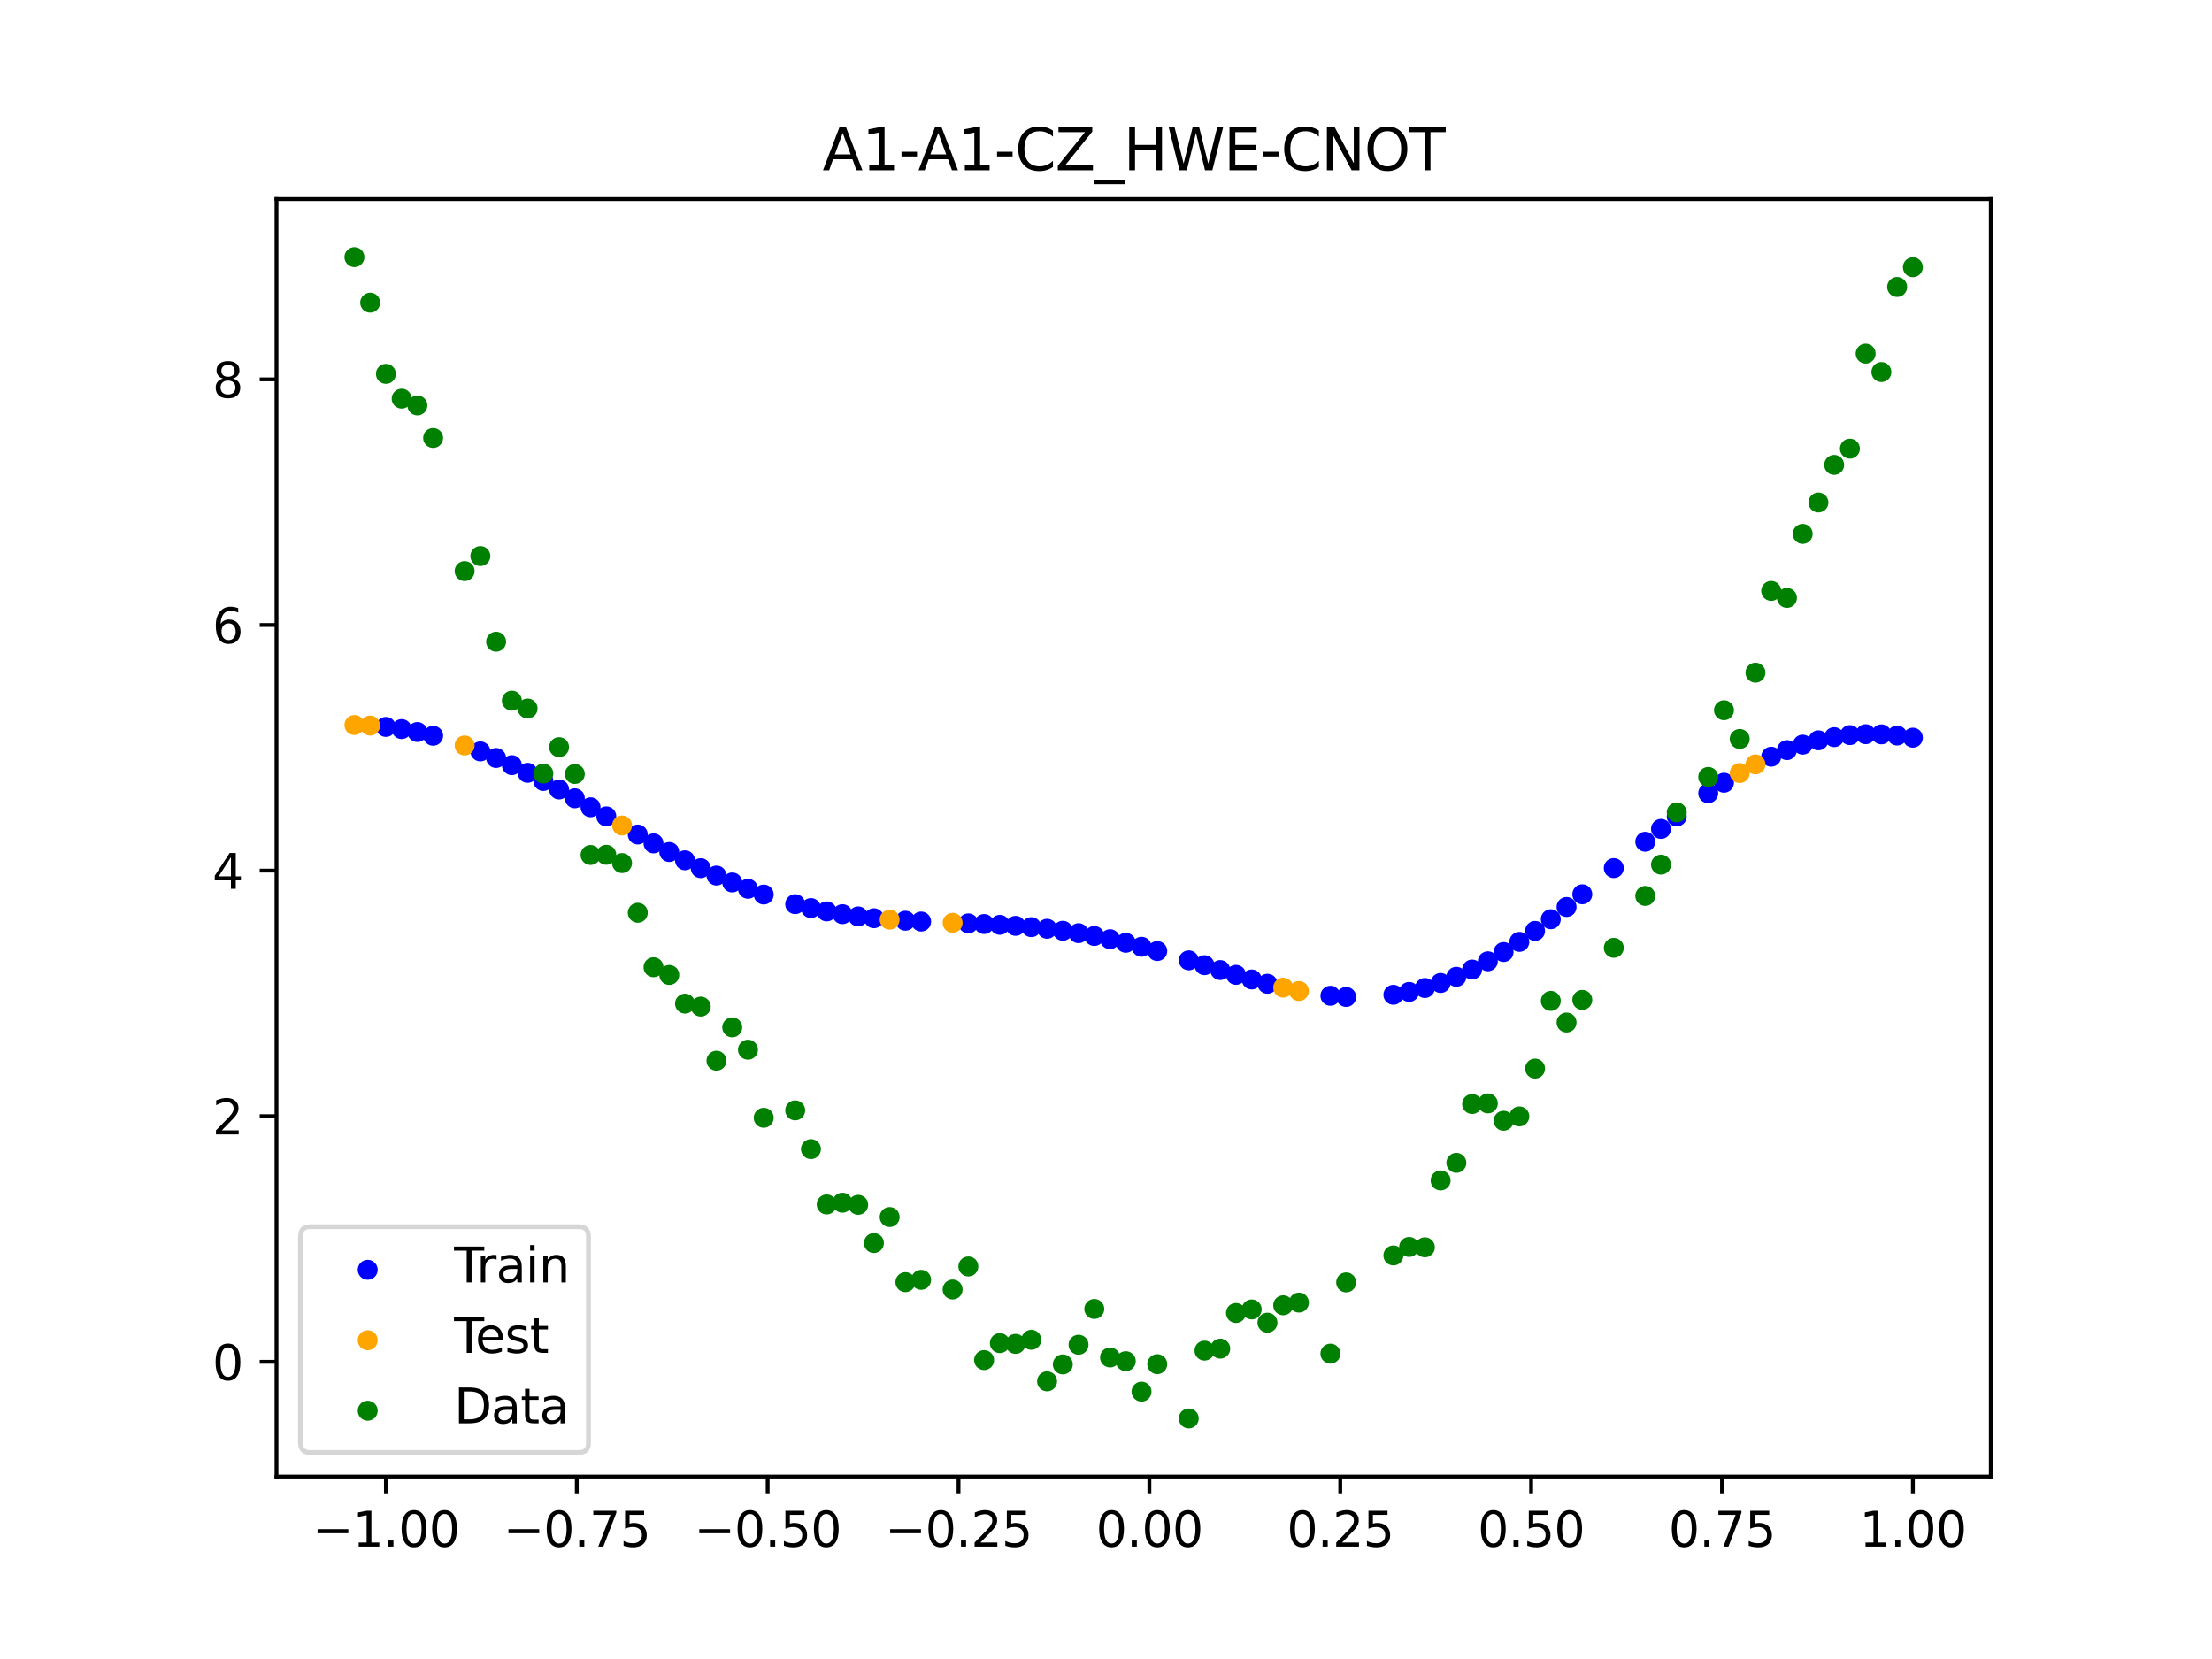 <?xml version="1.0" encoding="utf-8" standalone="no"?>
<!DOCTYPE svg PUBLIC "-//W3C//DTD SVG 1.1//EN"
  "http://www.w3.org/Graphics/SVG/1.1/DTD/svg11.dtd">
<svg xmlns:xlink="http://www.w3.org/1999/xlink" width="460.8pt" height="345.6pt" viewBox="0 0 460.8 345.6" xmlns="http://www.w3.org/2000/svg" version="1.1">
 <defs>
  <style type="text/css">*{stroke-linejoin: round; stroke-linecap: butt}</style>
 </defs>
 <g id="figure_1">
  <g id="patch_1">
   <path d="M 0 345.6 
L 460.8 345.6 
L 460.8 0 
L 0 0 
z
" style="fill: #ffffff"/>
  </g>
  <g id="axes_1">
   <g id="patch_2">
    <path d="M 57.6 307.584 
L 414.72 307.584 
L 414.72 41.472 
L 57.6 41.472 
z
" style="fill: #ffffff"/>
   </g>
   <g id="PathCollection_1">
    <defs>
     <path id="m8dc2cac727" d="M 0 1.581 
C 0.419 1.581 0.822 1.415 1.118 1.118 
C 1.415 0.822 1.581 0.419 1.581 0 
C 1.581 -0.419 1.415 -0.822 1.118 -1.118 
C 0.822 -1.415 0.419 -1.581 0 -1.581 
C -0.419 -1.581 -0.822 -1.415 -1.118 -1.118 
C -1.415 -0.822 -1.581 -0.419 -1.581 0 
C -1.581 0.419 -1.415 0.822 -1.118 1.118 
C -0.822 1.415 -0.419 1.581 0 1.581 
z
" style="stroke: #0000ff"/>
    </defs>
    <g clip-path="url(#pce48b5bde0)">
     <use xlink:href="#m8dc2cac727" x="208.286" y="192.659" style="fill: #0000ff; stroke: #0000ff"/>
     <use xlink:href="#m8dc2cac727" x="83.671" y="151.879" style="fill: #0000ff; stroke: #0000ff"/>
     <use xlink:href="#m8dc2cac727" x="349.297" y="170.08" style="fill: #0000ff; stroke: #0000ff"/>
     <use xlink:href="#m8dc2cac727" x="149.258" y="182.398" style="fill: #0000ff; stroke: #0000ff"/>
     <use xlink:href="#m8dc2cac727" x="293.548" y="206.643" style="fill: #0000ff; stroke: #0000ff"/>
     <use xlink:href="#m8dc2cac727" x="319.783" y="193.925" style="fill: #0000ff; stroke: #0000ff"/>
     <use xlink:href="#m8dc2cac727" x="254.196" y="202.086" style="fill: #0000ff; stroke: #0000ff"/>
     <use xlink:href="#m8dc2cac727" x="342.739" y="175.353" style="fill: #0000ff; stroke: #0000ff"/>
     <use xlink:href="#m8dc2cac727" x="142.699" y="179.213" style="fill: #0000ff; stroke: #0000ff"/>
     <use xlink:href="#m8dc2cac727" x="175.492" y="190.439" style="fill: #0000ff; stroke: #0000ff"/>
     <use xlink:href="#m8dc2cac727" x="250.917" y="201.071" style="fill: #0000ff; stroke: #0000ff"/>
     <use xlink:href="#m8dc2cac727" x="155.816" y="185.152" style="fill: #0000ff; stroke: #0000ff"/>
     <use xlink:href="#m8dc2cac727" x="86.95" y="152.491" style="fill: #0000ff; stroke: #0000ff"/>
     <use xlink:href="#m8dc2cac727" x="123.023" y="168.171" style="fill: #0000ff; stroke: #0000ff"/>
     <use xlink:href="#m8dc2cac727" x="313.224" y="198.325" style="fill: #0000ff; stroke: #0000ff"/>
     <use xlink:href="#m8dc2cac727" x="100.067" y="156.528" style="fill: #0000ff; stroke: #0000ff"/>
     <use xlink:href="#m8dc2cac727" x="132.861" y="173.847" style="fill: #0000ff; stroke: #0000ff"/>
     <use xlink:href="#m8dc2cac727" x="182.051" y="191.284" style="fill: #0000ff; stroke: #0000ff"/>
     <use xlink:href="#m8dc2cac727" x="382.091" y="153.559" style="fill: #0000ff; stroke: #0000ff"/>
     <use xlink:href="#m8dc2cac727" x="188.61" y="191.802" style="fill: #0000ff; stroke: #0000ff"/>
     <use xlink:href="#m8dc2cac727" x="247.638" y="200.06" style="fill: #0000ff; stroke: #0000ff"/>
     <use xlink:href="#m8dc2cac727" x="300.107" y="204.772" style="fill: #0000ff; stroke: #0000ff"/>
     <use xlink:href="#m8dc2cac727" x="152.537" y="183.834" style="fill: #0000ff; stroke: #0000ff"/>
     <use xlink:href="#m8dc2cac727" x="205.006" y="192.492" style="fill: #0000ff; stroke: #0000ff"/>
     <use xlink:href="#m8dc2cac727" x="306.666" y="201.979" style="fill: #0000ff; stroke: #0000ff"/>
     <use xlink:href="#m8dc2cac727" x="280.431" y="207.684" style="fill: #0000ff; stroke: #0000ff"/>
     <use xlink:href="#m8dc2cac727" x="90.229" y="153.268" style="fill: #0000ff; stroke: #0000ff"/>
     <use xlink:href="#m8dc2cac727" x="326.342" y="188.944" style="fill: #0000ff; stroke: #0000ff"/>
     <use xlink:href="#m8dc2cac727" x="296.828" y="205.824" style="fill: #0000ff; stroke: #0000ff"/>
     <use xlink:href="#m8dc2cac727" x="165.654" y="188.357" style="fill: #0000ff; stroke: #0000ff"/>
     <use xlink:href="#m8dc2cac727" x="231.241" y="195.65" style="fill: #0000ff; stroke: #0000ff"/>
     <use xlink:href="#m8dc2cac727" x="277.152" y="207.437" style="fill: #0000ff; stroke: #0000ff"/>
     <use xlink:href="#m8dc2cac727" x="106.626" y="159.391" style="fill: #0000ff; stroke: #0000ff"/>
     <use xlink:href="#m8dc2cac727" x="172.213" y="189.863" style="fill: #0000ff; stroke: #0000ff"/>
     <use xlink:href="#m8dc2cac727" x="346.018" y="172.675" style="fill: #0000ff; stroke: #0000ff"/>
     <use xlink:href="#m8dc2cac727" x="309.945" y="200.254" style="fill: #0000ff; stroke: #0000ff"/>
     <use xlink:href="#m8dc2cac727" x="359.135" y="163.054" style="fill: #0000ff; stroke: #0000ff"/>
     <use xlink:href="#m8dc2cac727" x="116.464" y="164.464" style="fill: #0000ff; stroke: #0000ff"/>
     <use xlink:href="#m8dc2cac727" x="103.347" y="157.898" style="fill: #0000ff; stroke: #0000ff"/>
     <use xlink:href="#m8dc2cac727" x="159.096" y="186.348" style="fill: #0000ff; stroke: #0000ff"/>
     <use xlink:href="#m8dc2cac727" x="119.743" y="166.297" style="fill: #0000ff; stroke: #0000ff"/>
     <use xlink:href="#m8dc2cac727" x="178.772" y="190.909" style="fill: #0000ff; stroke: #0000ff"/>
     <use xlink:href="#m8dc2cac727" x="241.079" y="198.123" style="fill: #0000ff; stroke: #0000ff"/>
     <use xlink:href="#m8dc2cac727" x="145.978" y="180.854" style="fill: #0000ff; stroke: #0000ff"/>
     <use xlink:href="#m8dc2cac727" x="168.934" y="189.171" style="fill: #0000ff; stroke: #0000ff"/>
     <use xlink:href="#m8dc2cac727" x="329.621" y="186.298" style="fill: #0000ff; stroke: #0000ff"/>
     <use xlink:href="#m8dc2cac727" x="264.034" y="204.937" style="fill: #0000ff; stroke: #0000ff"/>
     <use xlink:href="#m8dc2cac727" x="391.929" y="152.978" style="fill: #0000ff; stroke: #0000ff"/>
     <use xlink:href="#m8dc2cac727" x="336.18" y="180.839" style="fill: #0000ff; stroke: #0000ff"/>
     <use xlink:href="#m8dc2cac727" x="316.504" y="196.209" style="fill: #0000ff; stroke: #0000ff"/>
     <use xlink:href="#m8dc2cac727" x="191.889" y="191.976" style="fill: #0000ff; stroke: #0000ff"/>
     <use xlink:href="#m8dc2cac727" x="368.973" y="157.634" style="fill: #0000ff; stroke: #0000ff"/>
     <use xlink:href="#m8dc2cac727" x="398.487" y="153.671" style="fill: #0000ff; stroke: #0000ff"/>
     <use xlink:href="#m8dc2cac727" x="234.52" y="196.402" style="fill: #0000ff; stroke: #0000ff"/>
     <use xlink:href="#m8dc2cac727" x="109.905" y="160.994" style="fill: #0000ff; stroke: #0000ff"/>
     <use xlink:href="#m8dc2cac727" x="323.062" y="191.495" style="fill: #0000ff; stroke: #0000ff"/>
     <use xlink:href="#m8dc2cac727" x="126.302" y="170.067" style="fill: #0000ff; stroke: #0000ff"/>
     <use xlink:href="#m8dc2cac727" x="388.649" y="152.944" style="fill: #0000ff; stroke: #0000ff"/>
     <use xlink:href="#m8dc2cac727" x="227.962" y="194.981" style="fill: #0000ff; stroke: #0000ff"/>
     <use xlink:href="#m8dc2cac727" x="113.185" y="162.69" style="fill: #0000ff; stroke: #0000ff"/>
     <use xlink:href="#m8dc2cac727" x="260.755" y="204.041" style="fill: #0000ff; stroke: #0000ff"/>
     <use xlink:href="#m8dc2cac727" x="80.391" y="151.432" style="fill: #0000ff; stroke: #0000ff"/>
     <use xlink:href="#m8dc2cac727" x="139.42" y="177.488" style="fill: #0000ff; stroke: #0000ff"/>
     <use xlink:href="#m8dc2cac727" x="378.811" y="154.22" style="fill: #0000ff; stroke: #0000ff"/>
     <use xlink:href="#m8dc2cac727" x="375.532" y="155.121" style="fill: #0000ff; stroke: #0000ff"/>
     <use xlink:href="#m8dc2cac727" x="237.8" y="197.229" style="fill: #0000ff; stroke: #0000ff"/>
     <use xlink:href="#m8dc2cac727" x="290.269" y="207.232" style="fill: #0000ff; stroke: #0000ff"/>
     <use xlink:href="#m8dc2cac727" x="211.565" y="192.871" style="fill: #0000ff; stroke: #0000ff"/>
     <use xlink:href="#m8dc2cac727" x="136.14" y="175.694" style="fill: #0000ff; stroke: #0000ff"/>
     <use xlink:href="#m8dc2cac727" x="395.208" y="153.225" style="fill: #0000ff; stroke: #0000ff"/>
     <use xlink:href="#m8dc2cac727" x="385.37" y="153.135" style="fill: #0000ff; stroke: #0000ff"/>
     <use xlink:href="#m8dc2cac727" x="303.386" y="203.488" style="fill: #0000ff; stroke: #0000ff"/>
     <use xlink:href="#m8dc2cac727" x="224.682" y="194.396" style="fill: #0000ff; stroke: #0000ff"/>
     <use xlink:href="#m8dc2cac727" x="372.253" y="156.261" style="fill: #0000ff; stroke: #0000ff"/>
     <use xlink:href="#m8dc2cac727" x="257.476" y="203.083" style="fill: #0000ff; stroke: #0000ff"/>
     <use xlink:href="#m8dc2cac727" x="221.403" y="193.897" style="fill: #0000ff; stroke: #0000ff"/>
     <use xlink:href="#m8dc2cac727" x="355.856" y="165.245" style="fill: #0000ff; stroke: #0000ff"/>
     <use xlink:href="#m8dc2cac727" x="201.727" y="192.356" style="fill: #0000ff; stroke: #0000ff"/>
     <use xlink:href="#m8dc2cac727" x="214.844" y="193.142" style="fill: #0000ff; stroke: #0000ff"/>
     <use xlink:href="#m8dc2cac727" x="218.124" y="193.481" style="fill: #0000ff; stroke: #0000ff"/>
    </g>
   </g>
   <g id="PathCollection_2">
    <defs>
     <path id="m92fa4f24cb" d="M 0 1.581 
C 0.419 1.581 0.822 1.415 1.118 1.118 
C 1.415 0.822 1.581 0.419 1.581 0 
C 1.581 -0.419 1.415 -0.822 1.118 -1.118 
C 0.822 -1.415 0.419 -1.581 0 -1.581 
C -0.419 -1.581 -0.822 -1.415 -1.118 -1.118 
C -1.415 -0.822 -1.581 -0.419 -1.581 0 
C -1.581 0.419 -1.415 0.822 -1.118 1.118 
C -0.822 1.415 -0.419 1.581 0 1.581 
z
" style="stroke: #ffa500"/>
    </defs>
    <g clip-path="url(#pce48b5bde0)">
     <use xlink:href="#m92fa4f24cb" x="198.448" y="192.236" style="fill: #ffa500; stroke: #ffa500"/>
     <use xlink:href="#m92fa4f24cb" x="365.694" y="159.233" style="fill: #ffa500; stroke: #ffa500"/>
     <use xlink:href="#m92fa4f24cb" x="73.833" y="151.033" style="fill: #ffa500; stroke: #ffa500"/>
     <use xlink:href="#m92fa4f24cb" x="96.788" y="155.293" style="fill: #ffa500; stroke: #ffa500"/>
     <use xlink:href="#m92fa4f24cb" x="267.314" y="205.747" style="fill: #ffa500; stroke: #ffa500"/>
     <use xlink:href="#m92fa4f24cb" x="129.581" y="171.965" style="fill: #ffa500; stroke: #ffa500"/>
     <use xlink:href="#m92fa4f24cb" x="185.33" y="191.577" style="fill: #ffa500; stroke: #ffa500"/>
     <use xlink:href="#m92fa4f24cb" x="270.593" y="206.448" style="fill: #ffa500; stroke: #ffa500"/>
     <use xlink:href="#m92fa4f24cb" x="77.112" y="151.15" style="fill: #ffa500; stroke: #ffa500"/>
     <use xlink:href="#m92fa4f24cb" x="362.415" y="161.044" style="fill: #ffa500; stroke: #ffa500"/>
    </g>
   </g>
   <g id="PathCollection_3">
    <defs>
     <path id="ma33284ba97" d="M 0 1.581 
C 0.419 1.581 0.822 1.415 1.118 1.118 
C 1.415 0.822 1.581 0.419 1.581 0 
C 1.581 -0.419 1.415 -0.822 1.118 -1.118 
C 0.822 -1.415 0.419 -1.581 0 -1.581 
C -0.419 -1.581 -0.822 -1.415 -1.118 -1.118 
C -1.415 -0.822 -1.581 -0.419 -1.581 0 
C -1.581 0.419 -1.415 0.822 -1.118 1.118 
C -0.822 1.415 -0.419 1.581 0 1.581 
z
" style="stroke: #008000"/>
    </defs>
    <g clip-path="url(#pce48b5bde0)">
     <use xlink:href="#ma33284ba97" x="208.286" y="279.798" style="fill: #008000; stroke: #008000"/>
     <use xlink:href="#ma33284ba97" x="83.671" y="83.047" style="fill: #008000; stroke: #008000"/>
     <use xlink:href="#ma33284ba97" x="349.297" y="169.235" style="fill: #008000; stroke: #008000"/>
     <use xlink:href="#ma33284ba97" x="149.258" y="220.967" style="fill: #008000; stroke: #008000"/>
     <use xlink:href="#ma33284ba97" x="293.548" y="259.766" style="fill: #008000; stroke: #008000"/>
     <use xlink:href="#ma33284ba97" x="319.783" y="222.609" style="fill: #008000; stroke: #008000"/>
     <use xlink:href="#ma33284ba97" x="254.196" y="280.945" style="fill: #008000; stroke: #008000"/>
     <use xlink:href="#ma33284ba97" x="342.739" y="186.636" style="fill: #008000; stroke: #008000"/>
     <use xlink:href="#ma33284ba97" x="142.699" y="209.073" style="fill: #008000; stroke: #008000"/>
     <use xlink:href="#ma33284ba97" x="175.492" y="250.548" style="fill: #008000; stroke: #008000"/>
     <use xlink:href="#ma33284ba97" x="250.917" y="281.357" style="fill: #008000; stroke: #008000"/>
     <use xlink:href="#ma33284ba97" x="155.816" y="218.675" style="fill: #008000; stroke: #008000"/>
     <use xlink:href="#ma33284ba97" x="86.95" y="84.461" style="fill: #008000; stroke: #008000"/>
     <use xlink:href="#ma33284ba97" x="123.023" y="178.109" style="fill: #008000; stroke: #008000"/>
     <use xlink:href="#ma33284ba97" x="313.224" y="233.476" style="fill: #008000; stroke: #008000"/>
     <use xlink:href="#ma33284ba97" x="100.067" y="115.838" style="fill: #008000; stroke: #008000"/>
     <use xlink:href="#ma33284ba97" x="132.861" y="190.145" style="fill: #008000; stroke: #008000"/>
     <use xlink:href="#ma33284ba97" x="182.051" y="258.951" style="fill: #008000; stroke: #008000"/>
     <use xlink:href="#ma33284ba97" x="382.091" y="96.844" style="fill: #008000; stroke: #008000"/>
     <use xlink:href="#ma33284ba97" x="188.61" y="267.097" style="fill: #008000; stroke: #008000"/>
     <use xlink:href="#ma33284ba97" x="247.638" y="295.488" style="fill: #008000; stroke: #008000"/>
     <use xlink:href="#ma33284ba97" x="300.107" y="245.907" style="fill: #008000; stroke: #008000"/>
     <use xlink:href="#ma33284ba97" x="152.537" y="214.021" style="fill: #008000; stroke: #008000"/>
     <use xlink:href="#ma33284ba97" x="205.006" y="283.329" style="fill: #008000; stroke: #008000"/>
     <use xlink:href="#ma33284ba97" x="306.666" y="229.986" style="fill: #008000; stroke: #008000"/>
     <use xlink:href="#ma33284ba97" x="280.431" y="267.148" style="fill: #008000; stroke: #008000"/>
     <use xlink:href="#ma33284ba97" x="90.229" y="91.238" style="fill: #008000; stroke: #008000"/>
     <use xlink:href="#ma33284ba97" x="326.342" y="213.009" style="fill: #008000; stroke: #008000"/>
     <use xlink:href="#ma33284ba97" x="296.828" y="259.841" style="fill: #008000; stroke: #008000"/>
     <use xlink:href="#ma33284ba97" x="165.654" y="231.312" style="fill: #008000; stroke: #008000"/>
     <use xlink:href="#ma33284ba97" x="231.241" y="282.785" style="fill: #008000; stroke: #008000"/>
     <use xlink:href="#ma33284ba97" x="277.152" y="281.988" style="fill: #008000; stroke: #008000"/>
     <use xlink:href="#ma33284ba97" x="106.626" y="145.957" style="fill: #008000; stroke: #008000"/>
     <use xlink:href="#ma33284ba97" x="172.213" y="250.909" style="fill: #008000; stroke: #008000"/>
     <use xlink:href="#ma33284ba97" x="346.018" y="180.121" style="fill: #008000; stroke: #008000"/>
     <use xlink:href="#ma33284ba97" x="309.945" y="229.858" style="fill: #008000; stroke: #008000"/>
     <use xlink:href="#ma33284ba97" x="359.135" y="147.953" style="fill: #008000; stroke: #008000"/>
     <use xlink:href="#ma33284ba97" x="116.464" y="155.642" style="fill: #008000; stroke: #008000"/>
     <use xlink:href="#ma33284ba97" x="103.347" y="133.681" style="fill: #008000; stroke: #008000"/>
     <use xlink:href="#ma33284ba97" x="159.096" y="232.856" style="fill: #008000; stroke: #008000"/>
     <use xlink:href="#ma33284ba97" x="119.743" y="161.234" style="fill: #008000; stroke: #008000"/>
     <use xlink:href="#ma33284ba97" x="178.772" y="250.991" style="fill: #008000; stroke: #008000"/>
     <use xlink:href="#ma33284ba97" x="241.079" y="284.178" style="fill: #008000; stroke: #008000"/>
     <use xlink:href="#ma33284ba97" x="145.978" y="209.694" style="fill: #008000; stroke: #008000"/>
     <use xlink:href="#ma33284ba97" x="168.934" y="239.376" style="fill: #008000; stroke: #008000"/>
     <use xlink:href="#ma33284ba97" x="329.621" y="208.299" style="fill: #008000; stroke: #008000"/>
     <use xlink:href="#ma33284ba97" x="264.034" y="275.541" style="fill: #008000; stroke: #008000"/>
     <use xlink:href="#ma33284ba97" x="391.929" y="77.507" style="fill: #008000; stroke: #008000"/>
     <use xlink:href="#ma33284ba97" x="336.18" y="197.449" style="fill: #008000; stroke: #008000"/>
     <use xlink:href="#ma33284ba97" x="316.504" y="232.571" style="fill: #008000; stroke: #008000"/>
     <use xlink:href="#ma33284ba97" x="191.889" y="266.612" style="fill: #008000; stroke: #008000"/>
     <use xlink:href="#ma33284ba97" x="368.973" y="123.096" style="fill: #008000; stroke: #008000"/>
     <use xlink:href="#ma33284ba97" x="398.487" y="55.672" style="fill: #008000; stroke: #008000"/>
     <use xlink:href="#ma33284ba97" x="234.52" y="283.56" style="fill: #008000; stroke: #008000"/>
     <use xlink:href="#ma33284ba97" x="109.905" y="147.599" style="fill: #008000; stroke: #008000"/>
     <use xlink:href="#ma33284ba97" x="323.062" y="208.507" style="fill: #008000; stroke: #008000"/>
     <use xlink:href="#ma33284ba97" x="126.302" y="178.07" style="fill: #008000; stroke: #008000"/>
     <use xlink:href="#ma33284ba97" x="388.649" y="73.667" style="fill: #008000; stroke: #008000"/>
     <use xlink:href="#ma33284ba97" x="227.962" y="272.682" style="fill: #008000; stroke: #008000"/>
     <use xlink:href="#ma33284ba97" x="113.185" y="161.141" style="fill: #008000; stroke: #008000"/>
     <use xlink:href="#ma33284ba97" x="260.755" y="272.778" style="fill: #008000; stroke: #008000"/>
     <use xlink:href="#ma33284ba97" x="80.391" y="77.883" style="fill: #008000; stroke: #008000"/>
     <use xlink:href="#ma33284ba97" x="139.42" y="203.102" style="fill: #008000; stroke: #008000"/>
     <use xlink:href="#ma33284ba97" x="378.811" y="104.684" style="fill: #008000; stroke: #008000"/>
     <use xlink:href="#ma33284ba97" x="375.532" y="111.216" style="fill: #008000; stroke: #008000"/>
     <use xlink:href="#ma33284ba97" x="237.8" y="289.903" style="fill: #008000; stroke: #008000"/>
     <use xlink:href="#ma33284ba97" x="290.269" y="261.533" style="fill: #008000; stroke: #008000"/>
     <use xlink:href="#ma33284ba97" x="211.565" y="279.954" style="fill: #008000; stroke: #008000"/>
     <use xlink:href="#ma33284ba97" x="136.14" y="201.496" style="fill: #008000; stroke: #008000"/>
     <use xlink:href="#ma33284ba97" x="395.208" y="59.781" style="fill: #008000; stroke: #008000"/>
     <use xlink:href="#ma33284ba97" x="385.37" y="93.463" style="fill: #008000; stroke: #008000"/>
     <use xlink:href="#ma33284ba97" x="303.386" y="242.242" style="fill: #008000; stroke: #008000"/>
     <use xlink:href="#ma33284ba97" x="224.682" y="280.135" style="fill: #008000; stroke: #008000"/>
     <use xlink:href="#ma33284ba97" x="372.253" y="124.552" style="fill: #008000; stroke: #008000"/>
     <use xlink:href="#ma33284ba97" x="257.476" y="273.52" style="fill: #008000; stroke: #008000"/>
     <use xlink:href="#ma33284ba97" x="221.403" y="284.229" style="fill: #008000; stroke: #008000"/>
     <use xlink:href="#ma33284ba97" x="355.856" y="161.851" style="fill: #008000; stroke: #008000"/>
     <use xlink:href="#ma33284ba97" x="201.727" y="263.828" style="fill: #008000; stroke: #008000"/>
     <use xlink:href="#ma33284ba97" x="214.844" y="279.105" style="fill: #008000; stroke: #008000"/>
     <use xlink:href="#ma33284ba97" x="218.124" y="287.758" style="fill: #008000; stroke: #008000"/>
    </g>
   </g>
   <g id="PathCollection_4">
    <g clip-path="url(#pce48b5bde0)">
     <use xlink:href="#ma33284ba97" x="198.448" y="268.627" style="fill: #008000; stroke: #008000"/>
     <use xlink:href="#ma33284ba97" x="365.694" y="140.127" style="fill: #008000; stroke: #008000"/>
     <use xlink:href="#ma33284ba97" x="73.833" y="53.568" style="fill: #008000; stroke: #008000"/>
     <use xlink:href="#ma33284ba97" x="96.788" y="118.971" style="fill: #008000; stroke: #008000"/>
     <use xlink:href="#ma33284ba97" x="267.314" y="271.918" style="fill: #008000; stroke: #008000"/>
     <use xlink:href="#ma33284ba97" x="129.581" y="179.797" style="fill: #008000; stroke: #008000"/>
     <use xlink:href="#ma33284ba97" x="185.33" y="253.537" style="fill: #008000; stroke: #008000"/>
     <use xlink:href="#ma33284ba97" x="270.593" y="271.354" style="fill: #008000; stroke: #008000"/>
     <use xlink:href="#ma33284ba97" x="77.112" y="63.052" style="fill: #008000; stroke: #008000"/>
     <use xlink:href="#ma33284ba97" x="362.415" y="153.936" style="fill: #008000; stroke: #008000"/>
    </g>
   </g>
   <g id="matplotlib.axis_1">
    <g id="xtick_1">
     <g id="line2d_1">
      <defs>
       <path id="md78c2fc060" d="M 0 0 
L 0 3.5 
" style="stroke: #000000; stroke-width: 0.8"/>
      </defs>
      <g>
       <use xlink:href="#md78c2fc060" x="80.391" y="307.584" style="stroke: #000000; stroke-width: 0.8"/>
      </g>
     </g>
     <g id="text_1">
      <!-- −1.00 -->
      <g transform="translate(65.069 322.182) scale(0.1 -0.1)">
       <defs>
        <path id="DejaVuSans-2212" d="M 678 2272 
L 4684 2272 
L 4684 1741 
L 678 1741 
L 678 2272 
z
" transform="scale(0.016)"/>
        <path id="DejaVuSans-31" d="M 794 531 
L 1825 531 
L 1825 4091 
L 703 3866 
L 703 4441 
L 1819 4666 
L 2450 4666 
L 2450 531 
L 3481 531 
L 3481 0 
L 794 0 
L 794 531 
z
" transform="scale(0.016)"/>
        <path id="DejaVuSans-2e" d="M 684 794 
L 1344 794 
L 1344 0 
L 684 0 
L 684 794 
z
" transform="scale(0.016)"/>
        <path id="DejaVuSans-30" d="M 2034 4250 
Q 1547 4250 1301 3770 
Q 1056 3291 1056 2328 
Q 1056 1369 1301 889 
Q 1547 409 2034 409 
Q 2525 409 2770 889 
Q 3016 1369 3016 2328 
Q 3016 3291 2770 3770 
Q 2525 4250 2034 4250 
z
M 2034 4750 
Q 2819 4750 3233 4129 
Q 3647 3509 3647 2328 
Q 3647 1150 3233 529 
Q 2819 -91 2034 -91 
Q 1250 -91 836 529 
Q 422 1150 422 2328 
Q 422 3509 836 4129 
Q 1250 4750 2034 4750 
z
" transform="scale(0.016)"/>
       </defs>
       <use xlink:href="#DejaVuSans-2212"/>
       <use xlink:href="#DejaVuSans-31" x="83.789"/>
       <use xlink:href="#DejaVuSans-2e" x="147.412"/>
       <use xlink:href="#DejaVuSans-30" x="179.199"/>
       <use xlink:href="#DejaVuSans-30" x="242.822"/>
      </g>
     </g>
    </g>
    <g id="xtick_2">
     <g id="line2d_2">
      <g>
       <use xlink:href="#md78c2fc060" x="120.153" y="307.584" style="stroke: #000000; stroke-width: 0.8"/>
      </g>
     </g>
     <g id="text_2">
      <!-- −0.75 -->
      <g transform="translate(104.831 322.182) scale(0.1 -0.1)">
       <defs>
        <path id="DejaVuSans-37" d="M 525 4666 
L 3525 4666 
L 3525 4397 
L 1831 0 
L 1172 0 
L 2766 4134 
L 525 4134 
L 525 4666 
z
" transform="scale(0.016)"/>
        <path id="DejaVuSans-35" d="M 691 4666 
L 3169 4666 
L 3169 4134 
L 1269 4134 
L 1269 2991 
Q 1406 3038 1543 3061 
Q 1681 3084 1819 3084 
Q 2600 3084 3056 2656 
Q 3513 2228 3513 1497 
Q 3513 744 3044 326 
Q 2575 -91 1722 -91 
Q 1428 -91 1123 -41 
Q 819 9 494 109 
L 494 744 
Q 775 591 1075 516 
Q 1375 441 1709 441 
Q 2250 441 2565 725 
Q 2881 1009 2881 1497 
Q 2881 1984 2565 2268 
Q 2250 2553 1709 2553 
Q 1456 2553 1204 2497 
Q 953 2441 691 2322 
L 691 4666 
z
" transform="scale(0.016)"/>
       </defs>
       <use xlink:href="#DejaVuSans-2212"/>
       <use xlink:href="#DejaVuSans-30" x="83.789"/>
       <use xlink:href="#DejaVuSans-2e" x="147.412"/>
       <use xlink:href="#DejaVuSans-37" x="179.199"/>
       <use xlink:href="#DejaVuSans-35" x="242.822"/>
      </g>
     </g>
    </g>
    <g id="xtick_3">
     <g id="line2d_3">
      <g>
       <use xlink:href="#md78c2fc060" x="159.915" y="307.584" style="stroke: #000000; stroke-width: 0.8"/>
      </g>
     </g>
     <g id="text_3">
      <!-- −0.50 -->
      <g transform="translate(144.593 322.182) scale(0.1 -0.1)">
       <use xlink:href="#DejaVuSans-2212"/>
       <use xlink:href="#DejaVuSans-30" x="83.789"/>
       <use xlink:href="#DejaVuSans-2e" x="147.412"/>
       <use xlink:href="#DejaVuSans-35" x="179.199"/>
       <use xlink:href="#DejaVuSans-30" x="242.822"/>
      </g>
     </g>
    </g>
    <g id="xtick_4">
     <g id="line2d_4">
      <g>
       <use xlink:href="#md78c2fc060" x="199.677" y="307.584" style="stroke: #000000; stroke-width: 0.8"/>
      </g>
     </g>
     <g id="text_4">
      <!-- −0.25 -->
      <g transform="translate(184.355 322.182) scale(0.1 -0.1)">
       <defs>
        <path id="DejaVuSans-32" d="M 1228 531 
L 3431 531 
L 3431 0 
L 469 0 
L 469 531 
Q 828 903 1448 1529 
Q 2069 2156 2228 2338 
Q 2531 2678 2651 2914 
Q 2772 3150 2772 3378 
Q 2772 3750 2511 3984 
Q 2250 4219 1831 4219 
Q 1534 4219 1204 4116 
Q 875 4013 500 3803 
L 500 4441 
Q 881 4594 1212 4672 
Q 1544 4750 1819 4750 
Q 2544 4750 2975 4387 
Q 3406 4025 3406 3419 
Q 3406 3131 3298 2873 
Q 3191 2616 2906 2266 
Q 2828 2175 2409 1742 
Q 1991 1309 1228 531 
z
" transform="scale(0.016)"/>
       </defs>
       <use xlink:href="#DejaVuSans-2212"/>
       <use xlink:href="#DejaVuSans-30" x="83.789"/>
       <use xlink:href="#DejaVuSans-2e" x="147.412"/>
       <use xlink:href="#DejaVuSans-32" x="179.199"/>
       <use xlink:href="#DejaVuSans-35" x="242.822"/>
      </g>
     </g>
    </g>
    <g id="xtick_5">
     <g id="line2d_5">
      <g>
       <use xlink:href="#md78c2fc060" x="239.439" y="307.584" style="stroke: #000000; stroke-width: 0.8"/>
      </g>
     </g>
     <g id="text_5">
      <!-- 0.00 -->
      <g transform="translate(228.307 322.182) scale(0.1 -0.1)">
       <use xlink:href="#DejaVuSans-30"/>
       <use xlink:href="#DejaVuSans-2e" x="63.623"/>
       <use xlink:href="#DejaVuSans-30" x="95.41"/>
       <use xlink:href="#DejaVuSans-30" x="159.033"/>
      </g>
     </g>
    </g>
    <g id="xtick_6">
     <g id="line2d_6">
      <g>
       <use xlink:href="#md78c2fc060" x="279.201" y="307.584" style="stroke: #000000; stroke-width: 0.8"/>
      </g>
     </g>
     <g id="text_6">
      <!-- 0.25 -->
      <g transform="translate(268.069 322.182) scale(0.1 -0.1)">
       <use xlink:href="#DejaVuSans-30"/>
       <use xlink:href="#DejaVuSans-2e" x="63.623"/>
       <use xlink:href="#DejaVuSans-32" x="95.41"/>
       <use xlink:href="#DejaVuSans-35" x="159.033"/>
      </g>
     </g>
    </g>
    <g id="xtick_7">
     <g id="line2d_7">
      <g>
       <use xlink:href="#md78c2fc060" x="318.963" y="307.584" style="stroke: #000000; stroke-width: 0.8"/>
      </g>
     </g>
     <g id="text_7">
      <!-- 0.50 -->
      <g transform="translate(307.83 322.182) scale(0.1 -0.1)">
       <use xlink:href="#DejaVuSans-30"/>
       <use xlink:href="#DejaVuSans-2e" x="63.623"/>
       <use xlink:href="#DejaVuSans-35" x="95.41"/>
       <use xlink:href="#DejaVuSans-30" x="159.033"/>
      </g>
     </g>
    </g>
    <g id="xtick_8">
     <g id="line2d_8">
      <g>
       <use xlink:href="#md78c2fc060" x="358.725" y="307.584" style="stroke: #000000; stroke-width: 0.8"/>
      </g>
     </g>
     <g id="text_8">
      <!-- 0.75 -->
      <g transform="translate(347.592 322.182) scale(0.1 -0.1)">
       <use xlink:href="#DejaVuSans-30"/>
       <use xlink:href="#DejaVuSans-2e" x="63.623"/>
       <use xlink:href="#DejaVuSans-37" x="95.41"/>
       <use xlink:href="#DejaVuSans-35" x="159.033"/>
      </g>
     </g>
    </g>
    <g id="xtick_9">
     <g id="line2d_9">
      <g>
       <use xlink:href="#md78c2fc060" x="398.487" y="307.584" style="stroke: #000000; stroke-width: 0.8"/>
      </g>
     </g>
     <g id="text_9">
      <!-- 1.00 -->
      <g transform="translate(387.354 322.182) scale(0.1 -0.1)">
       <use xlink:href="#DejaVuSans-31"/>
       <use xlink:href="#DejaVuSans-2e" x="63.623"/>
       <use xlink:href="#DejaVuSans-30" x="95.41"/>
       <use xlink:href="#DejaVuSans-30" x="159.033"/>
      </g>
     </g>
    </g>
   </g>
   <g id="matplotlib.axis_2">
    <g id="ytick_1">
     <g id="line2d_10">
      <defs>
       <path id="mf2bd1b6c7a" d="M 0 0 
L -3.5 0 
" style="stroke: #000000; stroke-width: 0.8"/>
      </defs>
      <g>
       <use xlink:href="#mf2bd1b6c7a" x="57.6" y="283.689" style="stroke: #000000; stroke-width: 0.8"/>
      </g>
     </g>
     <g id="text_10">
      <!-- 0 -->
      <g transform="translate(44.237 287.489) scale(0.1 -0.1)">
       <use xlink:href="#DejaVuSans-30"/>
      </g>
     </g>
    </g>
    <g id="ytick_2">
     <g id="line2d_11">
      <g>
       <use xlink:href="#mf2bd1b6c7a" x="57.6" y="232.524" style="stroke: #000000; stroke-width: 0.8"/>
      </g>
     </g>
     <g id="text_11">
      <!-- 2 -->
      <g transform="translate(44.237 236.324) scale(0.1 -0.1)">
       <use xlink:href="#DejaVuSans-32"/>
      </g>
     </g>
    </g>
    <g id="ytick_3">
     <g id="line2d_12">
      <g>
       <use xlink:href="#mf2bd1b6c7a" x="57.6" y="181.36" style="stroke: #000000; stroke-width: 0.8"/>
      </g>
     </g>
     <g id="text_12">
      <!-- 4 -->
      <g transform="translate(44.237 185.159) scale(0.1 -0.1)">
       <defs>
        <path id="DejaVuSans-34" d="M 2419 4116 
L 825 1625 
L 2419 1625 
L 2419 4116 
z
M 2253 4666 
L 3047 4666 
L 3047 1625 
L 3713 1625 
L 3713 1100 
L 3047 1100 
L 3047 0 
L 2419 0 
L 2419 1100 
L 313 1100 
L 313 1709 
L 2253 4666 
z
" transform="scale(0.016)"/>
       </defs>
       <use xlink:href="#DejaVuSans-34"/>
      </g>
     </g>
    </g>
    <g id="ytick_4">
     <g id="line2d_13">
      <g>
       <use xlink:href="#mf2bd1b6c7a" x="57.6" y="130.195" style="stroke: #000000; stroke-width: 0.8"/>
      </g>
     </g>
     <g id="text_13">
      <!-- 6 -->
      <g transform="translate(44.237 133.994) scale(0.1 -0.1)">
       <defs>
        <path id="DejaVuSans-36" d="M 2113 2584 
Q 1688 2584 1439 2293 
Q 1191 2003 1191 1497 
Q 1191 994 1439 701 
Q 1688 409 2113 409 
Q 2538 409 2786 701 
Q 3034 994 3034 1497 
Q 3034 2003 2786 2293 
Q 2538 2584 2113 2584 
z
M 3366 4563 
L 3366 3988 
Q 3128 4100 2886 4159 
Q 2644 4219 2406 4219 
Q 1781 4219 1451 3797 
Q 1122 3375 1075 2522 
Q 1259 2794 1537 2939 
Q 1816 3084 2150 3084 
Q 2853 3084 3261 2657 
Q 3669 2231 3669 1497 
Q 3669 778 3244 343 
Q 2819 -91 2113 -91 
Q 1303 -91 875 529 
Q 447 1150 447 2328 
Q 447 3434 972 4092 
Q 1497 4750 2381 4750 
Q 2619 4750 2861 4703 
Q 3103 4656 3366 4563 
z
" transform="scale(0.016)"/>
       </defs>
       <use xlink:href="#DejaVuSans-36"/>
      </g>
     </g>
    </g>
    <g id="ytick_5">
     <g id="line2d_14">
      <g>
       <use xlink:href="#mf2bd1b6c7a" x="57.6" y="79.03" style="stroke: #000000; stroke-width: 0.8"/>
      </g>
     </g>
     <g id="text_14">
      <!-- 8 -->
      <g transform="translate(44.237 82.829) scale(0.1 -0.1)">
       <defs>
        <path id="DejaVuSans-38" d="M 2034 2216 
Q 1584 2216 1326 1975 
Q 1069 1734 1069 1313 
Q 1069 891 1326 650 
Q 1584 409 2034 409 
Q 2484 409 2743 651 
Q 3003 894 3003 1313 
Q 3003 1734 2745 1975 
Q 2488 2216 2034 2216 
z
M 1403 2484 
Q 997 2584 770 2862 
Q 544 3141 544 3541 
Q 544 4100 942 4425 
Q 1341 4750 2034 4750 
Q 2731 4750 3128 4425 
Q 3525 4100 3525 3541 
Q 3525 3141 3298 2862 
Q 3072 2584 2669 2484 
Q 3125 2378 3379 2068 
Q 3634 1759 3634 1313 
Q 3634 634 3220 271 
Q 2806 -91 2034 -91 
Q 1263 -91 848 271 
Q 434 634 434 1313 
Q 434 1759 690 2068 
Q 947 2378 1403 2484 
z
M 1172 3481 
Q 1172 3119 1398 2916 
Q 1625 2713 2034 2713 
Q 2441 2713 2670 2916 
Q 2900 3119 2900 3481 
Q 2900 3844 2670 4047 
Q 2441 4250 2034 4250 
Q 1625 4250 1398 4047 
Q 1172 3844 1172 3481 
z
" transform="scale(0.016)"/>
       </defs>
       <use xlink:href="#DejaVuSans-38"/>
      </g>
     </g>
    </g>
   </g>
   <g id="patch_3">
    <path d="M 57.6 307.584 
L 57.6 41.472 
" style="fill: none; stroke: #000000; stroke-width: 0.8; stroke-linejoin: miter; stroke-linecap: square"/>
   </g>
   <g id="patch_4">
    <path d="M 414.72 307.584 
L 414.72 41.472 
" style="fill: none; stroke: #000000; stroke-width: 0.8; stroke-linejoin: miter; stroke-linecap: square"/>
   </g>
   <g id="patch_5">
    <path d="M 57.6 307.584 
L 414.72 307.584 
" style="fill: none; stroke: #000000; stroke-width: 0.8; stroke-linejoin: miter; stroke-linecap: square"/>
   </g>
   <g id="patch_6">
    <path d="M 57.6 41.472 
L 414.72 41.472 
" style="fill: none; stroke: #000000; stroke-width: 0.8; stroke-linejoin: miter; stroke-linecap: square"/>
   </g>
   <g id="text_15">
    <!-- A1-A1-CZ_HWE-CNOT -->
    <g transform="translate(171.355 35.472) scale(0.12 -0.12)">
     <defs>
      <path id="DejaVuSans-41" d="M 2188 4044 
L 1331 1722 
L 3047 1722 
L 2188 4044 
z
M 1831 4666 
L 2547 4666 
L 4325 0 
L 3669 0 
L 3244 1197 
L 1141 1197 
L 716 0 
L 50 0 
L 1831 4666 
z
" transform="scale(0.016)"/>
      <path id="DejaVuSans-2d" d="M 313 2009 
L 1997 2009 
L 1997 1497 
L 313 1497 
L 313 2009 
z
" transform="scale(0.016)"/>
      <path id="DejaVuSans-43" d="M 4122 4306 
L 4122 3641 
Q 3803 3938 3442 4084 
Q 3081 4231 2675 4231 
Q 1875 4231 1450 3742 
Q 1025 3253 1025 2328 
Q 1025 1406 1450 917 
Q 1875 428 2675 428 
Q 3081 428 3442 575 
Q 3803 722 4122 1019 
L 4122 359 
Q 3791 134 3420 21 
Q 3050 -91 2638 -91 
Q 1578 -91 968 557 
Q 359 1206 359 2328 
Q 359 3453 968 4101 
Q 1578 4750 2638 4750 
Q 3056 4750 3426 4639 
Q 3797 4528 4122 4306 
z
" transform="scale(0.016)"/>
      <path id="DejaVuSans-5a" d="M 359 4666 
L 4025 4666 
L 4025 4184 
L 1075 531 
L 4097 531 
L 4097 0 
L 288 0 
L 288 481 
L 3238 4134 
L 359 4134 
L 359 4666 
z
" transform="scale(0.016)"/>
      <path id="DejaVuSans-5f" d="M 3263 -1063 
L 3263 -1509 
L -63 -1509 
L -63 -1063 
L 3263 -1063 
z
" transform="scale(0.016)"/>
      <path id="DejaVuSans-48" d="M 628 4666 
L 1259 4666 
L 1259 2753 
L 3553 2753 
L 3553 4666 
L 4184 4666 
L 4184 0 
L 3553 0 
L 3553 2222 
L 1259 2222 
L 1259 0 
L 628 0 
L 628 4666 
z
" transform="scale(0.016)"/>
      <path id="DejaVuSans-57" d="M 213 4666 
L 850 4666 
L 1831 722 
L 2809 4666 
L 3519 4666 
L 4500 722 
L 5478 4666 
L 6119 4666 
L 4947 0 
L 4153 0 
L 3169 4050 
L 2175 0 
L 1381 0 
L 213 4666 
z
" transform="scale(0.016)"/>
      <path id="DejaVuSans-45" d="M 628 4666 
L 3578 4666 
L 3578 4134 
L 1259 4134 
L 1259 2753 
L 3481 2753 
L 3481 2222 
L 1259 2222 
L 1259 531 
L 3634 531 
L 3634 0 
L 628 0 
L 628 4666 
z
" transform="scale(0.016)"/>
      <path id="DejaVuSans-4e" d="M 628 4666 
L 1478 4666 
L 3547 763 
L 3547 4666 
L 4159 4666 
L 4159 0 
L 3309 0 
L 1241 3903 
L 1241 0 
L 628 0 
L 628 4666 
z
" transform="scale(0.016)"/>
      <path id="DejaVuSans-4f" d="M 2522 4238 
Q 1834 4238 1429 3725 
Q 1025 3213 1025 2328 
Q 1025 1447 1429 934 
Q 1834 422 2522 422 
Q 3209 422 3611 934 
Q 4013 1447 4013 2328 
Q 4013 3213 3611 3725 
Q 3209 4238 2522 4238 
z
M 2522 4750 
Q 3503 4750 4090 4092 
Q 4678 3434 4678 2328 
Q 4678 1225 4090 567 
Q 3503 -91 2522 -91 
Q 1538 -91 948 565 
Q 359 1222 359 2328 
Q 359 3434 948 4092 
Q 1538 4750 2522 4750 
z
" transform="scale(0.016)"/>
      <path id="DejaVuSans-54" d="M -19 4666 
L 3928 4666 
L 3928 4134 
L 2272 4134 
L 2272 0 
L 1638 0 
L 1638 4134 
L -19 4134 
L -19 4666 
z
" transform="scale(0.016)"/>
     </defs>
     <use xlink:href="#DejaVuSans-41"/>
     <use xlink:href="#DejaVuSans-31" x="68.408"/>
     <use xlink:href="#DejaVuSans-2d" x="132.031"/>
     <use xlink:href="#DejaVuSans-41" x="165.865"/>
     <use xlink:href="#DejaVuSans-31" x="234.273"/>
     <use xlink:href="#DejaVuSans-2d" x="297.896"/>
     <use xlink:href="#DejaVuSans-43" x="333.98"/>
     <use xlink:href="#DejaVuSans-5a" x="403.805"/>
     <use xlink:href="#DejaVuSans-5f" x="472.311"/>
     <use xlink:href="#DejaVuSans-48" x="522.311"/>
     <use xlink:href="#DejaVuSans-57" x="597.506"/>
     <use xlink:href="#DejaVuSans-45" x="696.383"/>
     <use xlink:href="#DejaVuSans-2d" x="759.566"/>
     <use xlink:href="#DejaVuSans-43" x="795.65"/>
     <use xlink:href="#DejaVuSans-4e" x="865.475"/>
     <use xlink:href="#DejaVuSans-4f" x="940.279"/>
     <use xlink:href="#DejaVuSans-54" x="1018.99"/>
    </g>
   </g>
   <g id="legend_1">
    <g id="patch_7">
     <path d="M 64.6 302.584 
L 120.588 302.584 
Q 122.588 302.584 122.588 300.584 
L 122.588 257.55 
Q 122.588 255.55 120.588 255.55 
L 64.6 255.55 
Q 62.6 255.55 62.6 257.55 
L 62.6 300.584 
Q 62.6 302.584 64.6 302.584 
z
" style="fill: #ffffff; opacity: 0.8; stroke: #cccccc; stroke-linejoin: miter"/>
    </g>
    <g id="PathCollection_5">
     <g>
      <use xlink:href="#m8dc2cac727" x="76.6" y="264.523" style="fill: #0000ff; stroke: #0000ff"/>
     </g>
    </g>
    <g id="text_16">
     <!-- Train -->
     <g transform="translate(94.6 267.148) scale(0.1 -0.1)">
      <defs>
       <path id="DejaVuSans-72" d="M 2631 2963 
Q 2534 3019 2420 3045 
Q 2306 3072 2169 3072 
Q 1681 3072 1420 2755 
Q 1159 2438 1159 1844 
L 1159 0 
L 581 0 
L 581 3500 
L 1159 3500 
L 1159 2956 
Q 1341 3275 1631 3429 
Q 1922 3584 2338 3584 
Q 2397 3584 2469 3576 
Q 2541 3569 2628 3553 
L 2631 2963 
z
" transform="scale(0.016)"/>
       <path id="DejaVuSans-61" d="M 2194 1759 
Q 1497 1759 1228 1600 
Q 959 1441 959 1056 
Q 959 750 1161 570 
Q 1363 391 1709 391 
Q 2188 391 2477 730 
Q 2766 1069 2766 1631 
L 2766 1759 
L 2194 1759 
z
M 3341 1997 
L 3341 0 
L 2766 0 
L 2766 531 
Q 2569 213 2275 61 
Q 1981 -91 1556 -91 
Q 1019 -91 701 211 
Q 384 513 384 1019 
Q 384 1609 779 1909 
Q 1175 2209 1959 2209 
L 2766 2209 
L 2766 2266 
Q 2766 2663 2505 2880 
Q 2244 3097 1772 3097 
Q 1472 3097 1187 3025 
Q 903 2953 641 2809 
L 641 3341 
Q 956 3463 1253 3523 
Q 1550 3584 1831 3584 
Q 2591 3584 2966 3190 
Q 3341 2797 3341 1997 
z
" transform="scale(0.016)"/>
       <path id="DejaVuSans-69" d="M 603 3500 
L 1178 3500 
L 1178 0 
L 603 0 
L 603 3500 
z
M 603 4863 
L 1178 4863 
L 1178 4134 
L 603 4134 
L 603 4863 
z
" transform="scale(0.016)"/>
       <path id="DejaVuSans-6e" d="M 3513 2113 
L 3513 0 
L 2938 0 
L 2938 2094 
Q 2938 2591 2744 2837 
Q 2550 3084 2163 3084 
Q 1697 3084 1428 2787 
Q 1159 2491 1159 1978 
L 1159 0 
L 581 0 
L 581 3500 
L 1159 3500 
L 1159 2956 
Q 1366 3272 1645 3428 
Q 1925 3584 2291 3584 
Q 2894 3584 3203 3211 
Q 3513 2838 3513 2113 
z
" transform="scale(0.016)"/>
      </defs>
      <use xlink:href="#DejaVuSans-54"/>
      <use xlink:href="#DejaVuSans-72" x="46.334"/>
      <use xlink:href="#DejaVuSans-61" x="87.447"/>
      <use xlink:href="#DejaVuSans-69" x="148.727"/>
      <use xlink:href="#DejaVuSans-6e" x="176.51"/>
     </g>
    </g>
    <g id="PathCollection_6">
     <g>
      <use xlink:href="#m92fa4f24cb" x="76.6" y="279.201" style="fill: #ffa500; stroke: #ffa500"/>
     </g>
    </g>
    <g id="text_17">
     <!-- Test -->
     <g transform="translate(94.6 281.826) scale(0.1 -0.1)">
      <defs>
       <path id="DejaVuSans-65" d="M 3597 1894 
L 3597 1613 
L 953 1613 
Q 991 1019 1311 708 
Q 1631 397 2203 397 
Q 2534 397 2845 478 
Q 3156 559 3463 722 
L 3463 178 
Q 3153 47 2828 -22 
Q 2503 -91 2169 -91 
Q 1331 -91 842 396 
Q 353 884 353 1716 
Q 353 2575 817 3079 
Q 1281 3584 2069 3584 
Q 2775 3584 3186 3129 
Q 3597 2675 3597 1894 
z
M 3022 2063 
Q 3016 2534 2758 2815 
Q 2500 3097 2075 3097 
Q 1594 3097 1305 2825 
Q 1016 2553 972 2059 
L 3022 2063 
z
" transform="scale(0.016)"/>
       <path id="DejaVuSans-73" d="M 2834 3397 
L 2834 2853 
Q 2591 2978 2328 3040 
Q 2066 3103 1784 3103 
Q 1356 3103 1142 2972 
Q 928 2841 928 2578 
Q 928 2378 1081 2264 
Q 1234 2150 1697 2047 
L 1894 2003 
Q 2506 1872 2764 1633 
Q 3022 1394 3022 966 
Q 3022 478 2636 193 
Q 2250 -91 1575 -91 
Q 1294 -91 989 -36 
Q 684 19 347 128 
L 347 722 
Q 666 556 975 473 
Q 1284 391 1588 391 
Q 1994 391 2212 530 
Q 2431 669 2431 922 
Q 2431 1156 2273 1281 
Q 2116 1406 1581 1522 
L 1381 1569 
Q 847 1681 609 1914 
Q 372 2147 372 2553 
Q 372 3047 722 3315 
Q 1072 3584 1716 3584 
Q 2034 3584 2315 3537 
Q 2597 3491 2834 3397 
z
" transform="scale(0.016)"/>
       <path id="DejaVuSans-74" d="M 1172 4494 
L 1172 3500 
L 2356 3500 
L 2356 3053 
L 1172 3053 
L 1172 1153 
Q 1172 725 1289 603 
Q 1406 481 1766 481 
L 2356 481 
L 2356 0 
L 1766 0 
Q 1100 0 847 248 
Q 594 497 594 1153 
L 594 3053 
L 172 3053 
L 172 3500 
L 594 3500 
L 594 4494 
L 1172 4494 
z
" transform="scale(0.016)"/>
      </defs>
      <use xlink:href="#DejaVuSans-54"/>
      <use xlink:href="#DejaVuSans-65" x="44.084"/>
      <use xlink:href="#DejaVuSans-73" x="105.607"/>
      <use xlink:href="#DejaVuSans-74" x="157.707"/>
     </g>
    </g>
    <g id="PathCollection_7">
     <g>
      <use xlink:href="#ma33284ba97" x="76.6" y="293.879" style="fill: #008000; stroke: #008000"/>
     </g>
    </g>
    <g id="text_18">
     <!-- Data -->
     <g transform="translate(94.6 296.504) scale(0.1 -0.1)">
      <defs>
       <path id="DejaVuSans-44" d="M 1259 4147 
L 1259 519 
L 2022 519 
Q 2988 519 3436 956 
Q 3884 1394 3884 2338 
Q 3884 3275 3436 3711 
Q 2988 4147 2022 4147 
L 1259 4147 
z
M 628 4666 
L 1925 4666 
Q 3281 4666 3915 4102 
Q 4550 3538 4550 2338 
Q 4550 1131 3912 565 
Q 3275 0 1925 0 
L 628 0 
L 628 4666 
z
" transform="scale(0.016)"/>
      </defs>
      <use xlink:href="#DejaVuSans-44"/>
      <use xlink:href="#DejaVuSans-61" x="77.002"/>
      <use xlink:href="#DejaVuSans-74" x="138.281"/>
      <use xlink:href="#DejaVuSans-61" x="177.49"/>
     </g>
    </g>
   </g>
  </g>
 </g>
 <defs>
  <clipPath id="pce48b5bde0">
   <rect x="57.6" y="41.472" width="357.12" height="266.112"/>
  </clipPath>
 </defs>
</svg>
